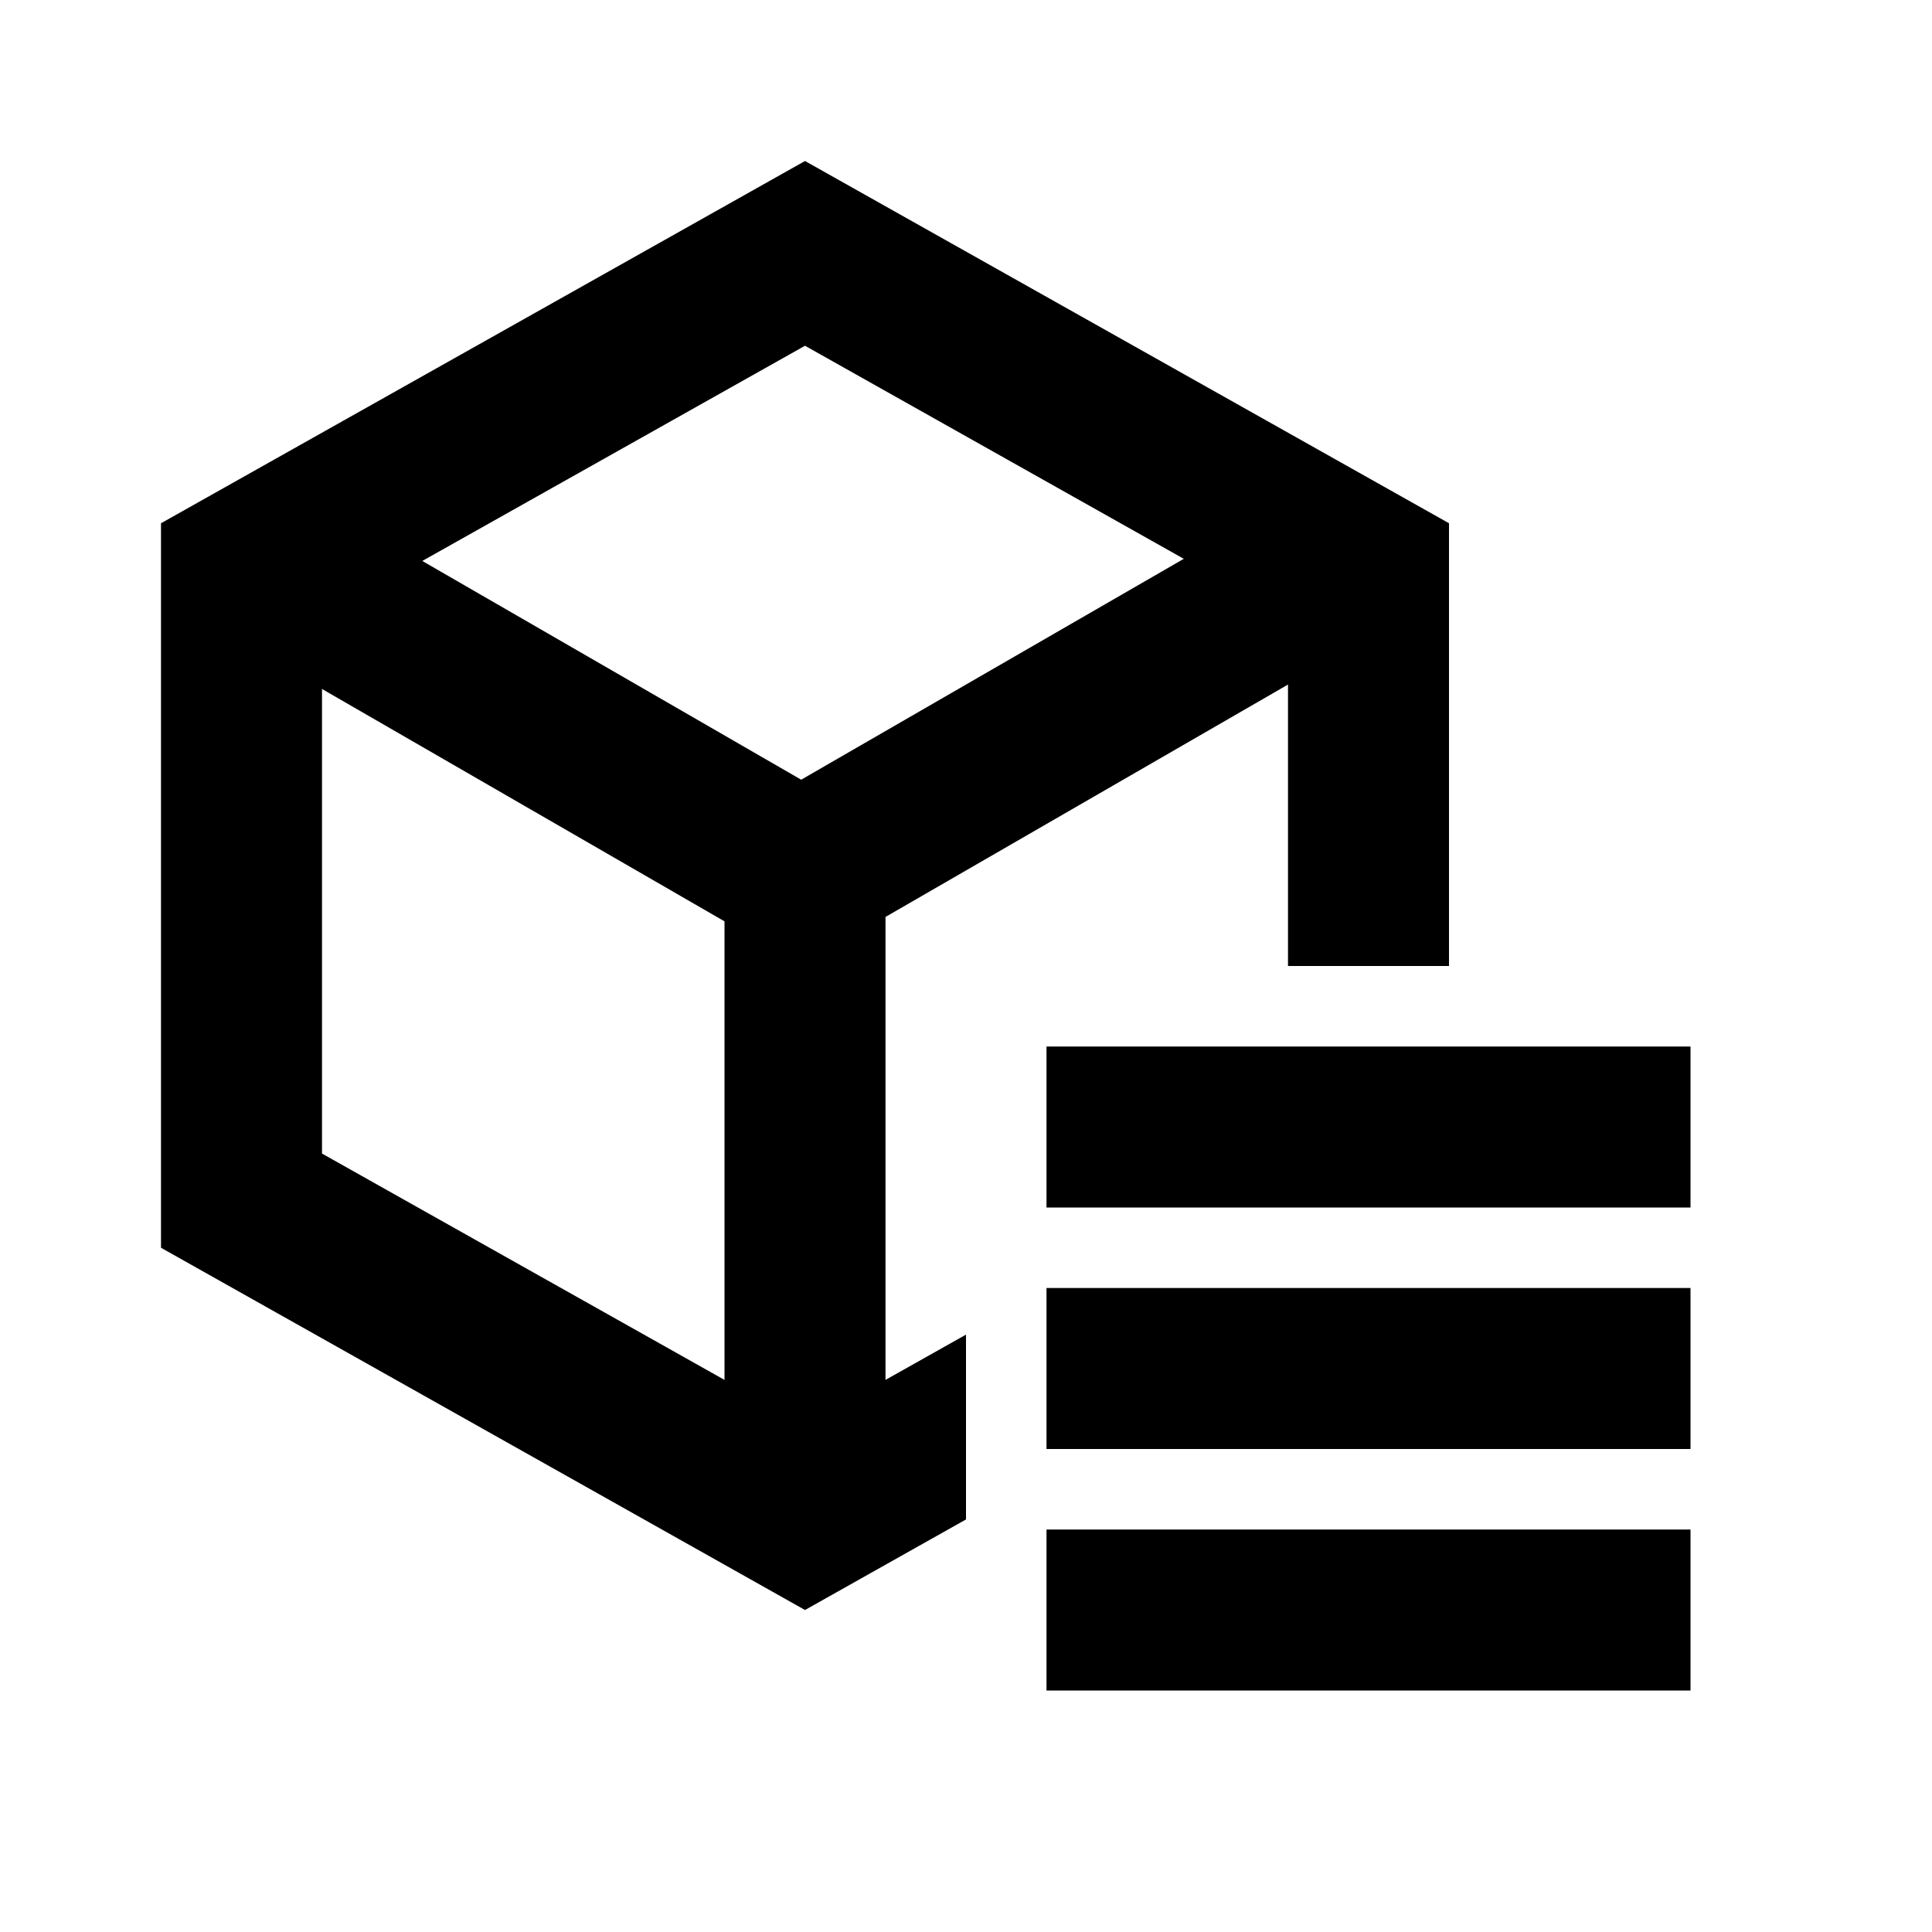 <svg xmlns="http://www.w3.org/2000/svg" width="1em" height="1em" viewBox="0 0 512 512"><path fill="currentColor" fill-rule="evenodd" d="m213.334 42.667l170.666 96V256h-42.667v-74.586l-106.667 61.584v122.687l21.334-12v48.982l-42.666 24l-170.667-96v-192zM85.333 182.58v123.127L192 365.689V244.164zm128-90.953l-101.42 57.031l100.41 57.972l101.392-58.538zm64 185.707H448V320H277.334Zm0 64H448V384H277.334Zm0 64H448V448H277.334Z"/></svg>